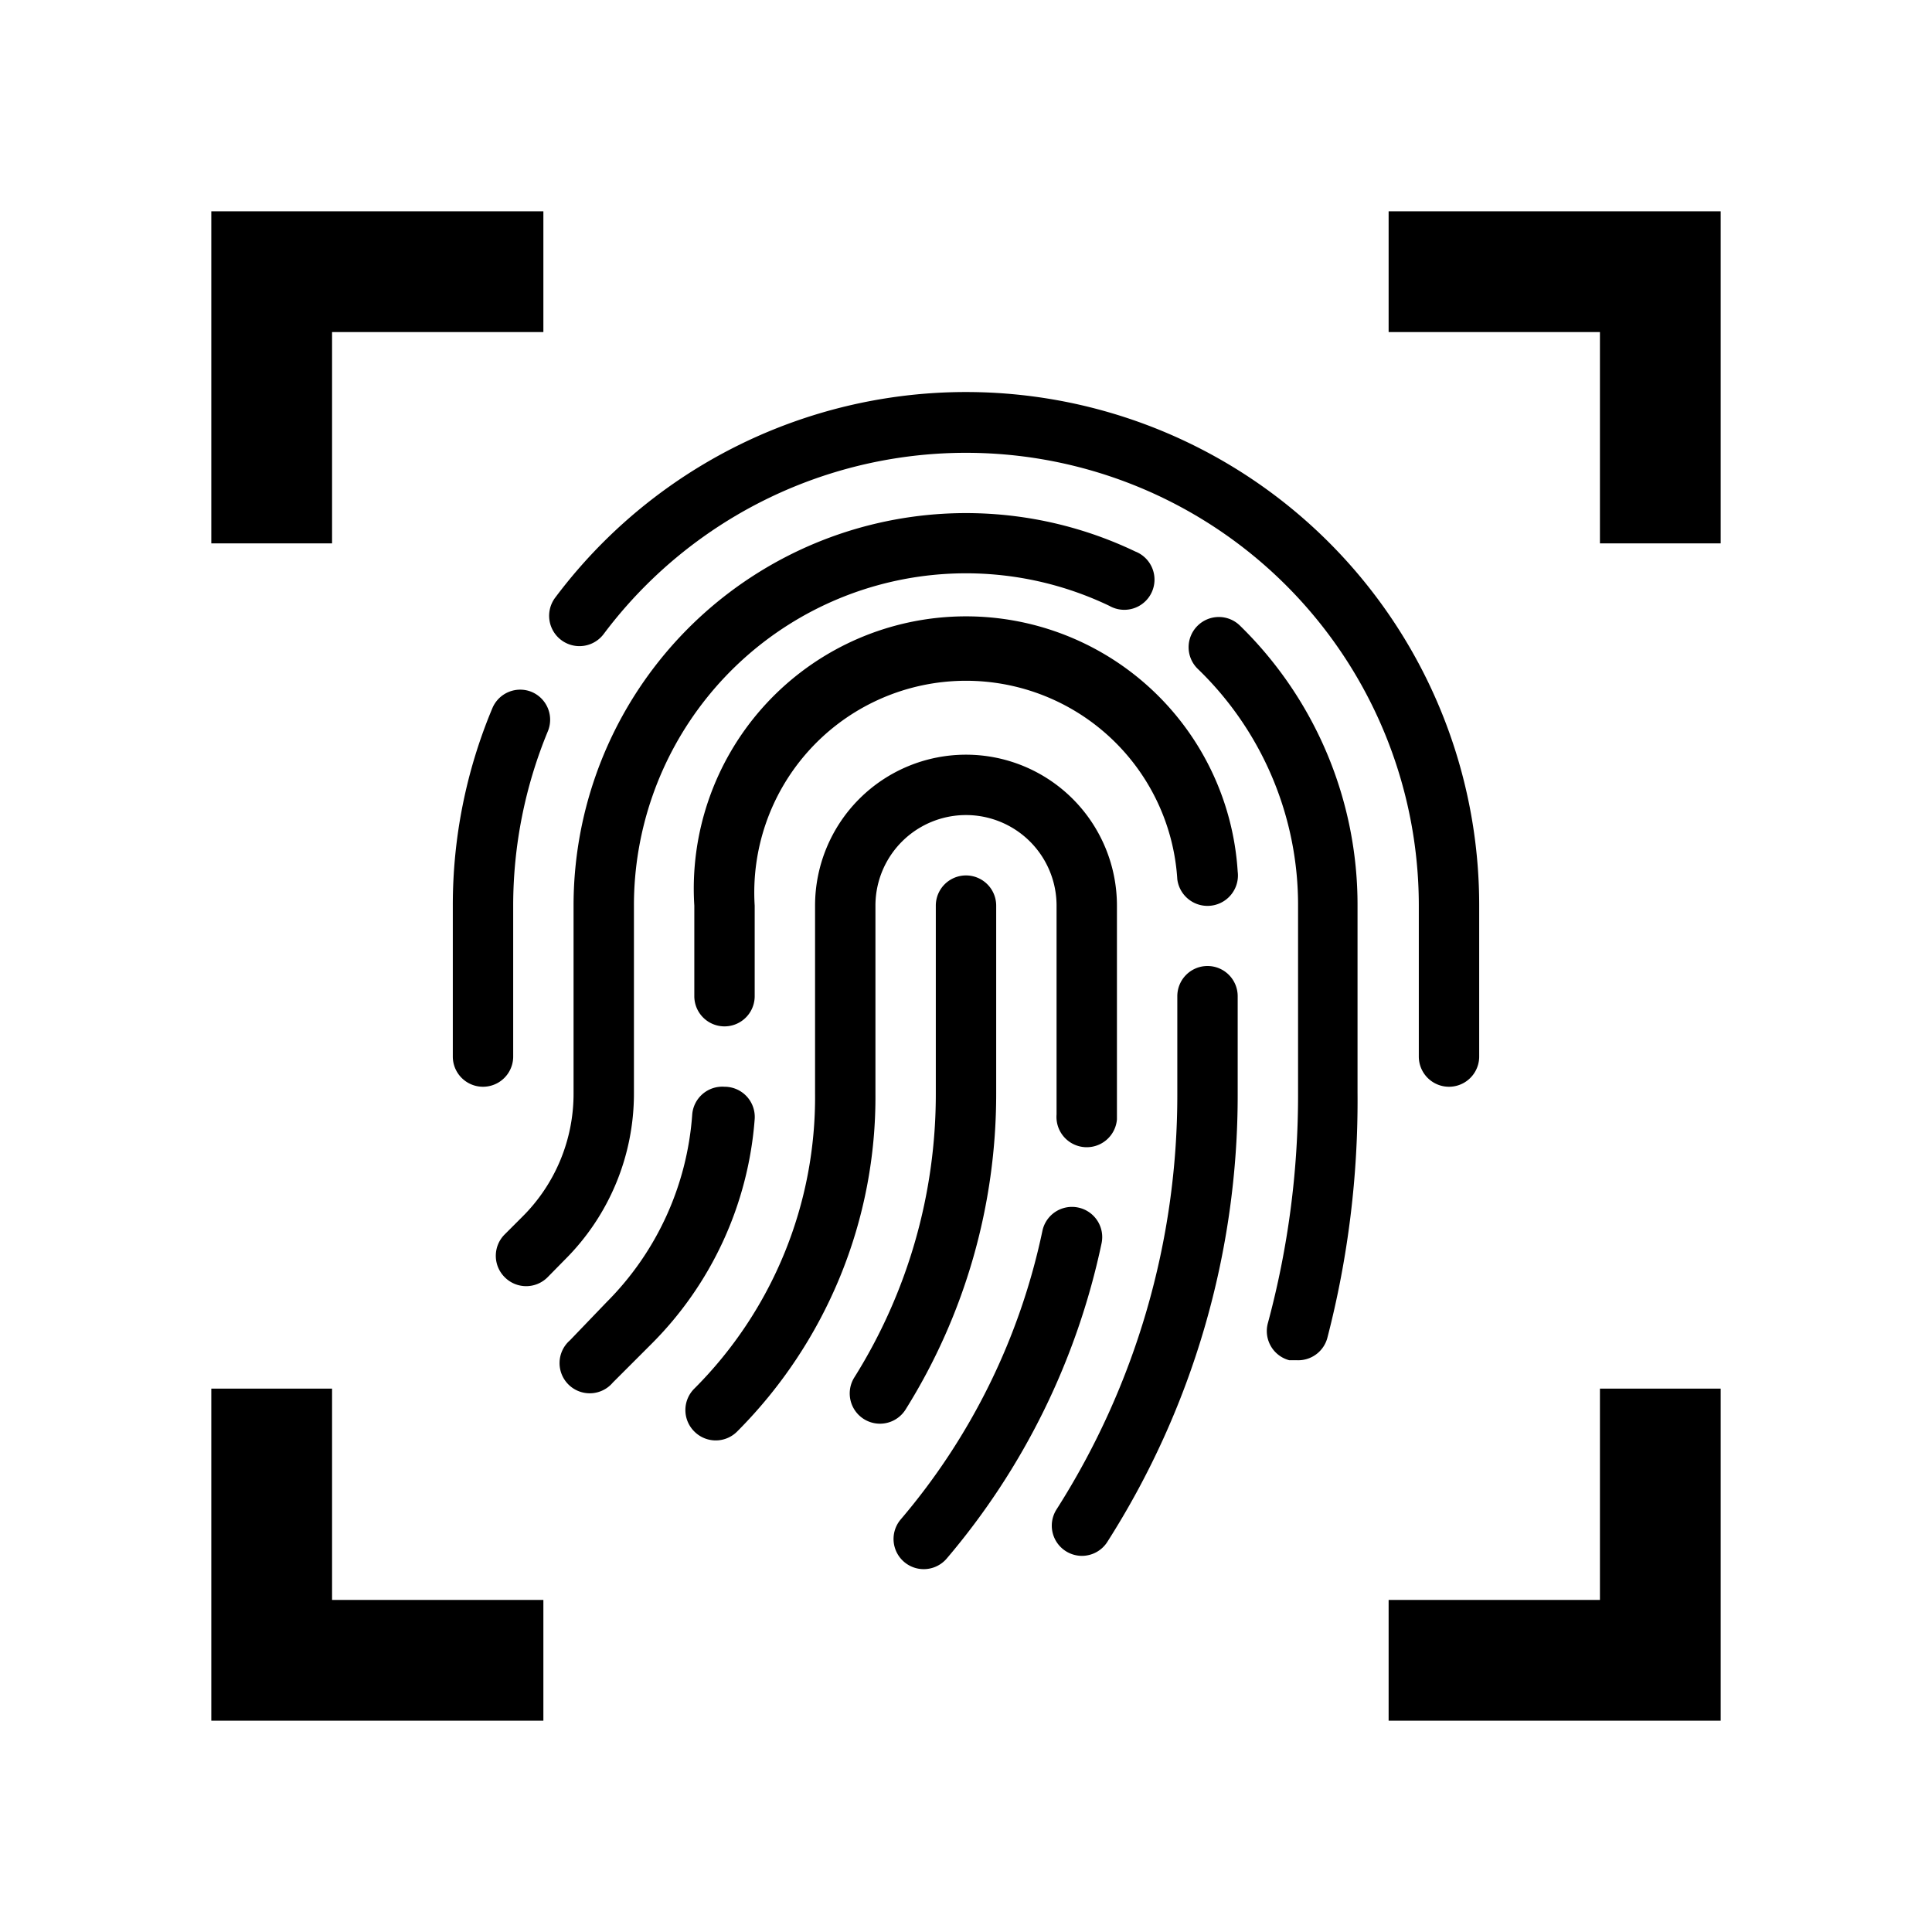 <svg xmlns="http://www.w3.org/2000/svg" width="22" height="22"   viewBox="0 0 64 64" id="fingerprint"><g data-name="finger print" class="color000000 svgShape"><path d="M39.67 20.73a1 1 0 0 0 0 1.42A10.86 10.86 0 0 1 43 30v6.22a29 29 0 0 1-1 7.61 1 1 0 0 0 .71 1.23l.26 0a1 1 0 0 0 1-.74 31.3 31.3 0 0 0 1-8.13V30a12.92 12.92 0 0 0-3.91-9.29A1 1 0 0 0 39.67 20.73zM21 36.22V30a11 11 0 0 1 15.75-9.93 1 1 0 1 0 .86-1.8A13 13 0 0 0 19 30v6.22a5.74 5.74 0 0 1-1.7 4.09l-.58.58a1 1 0 0 0 0 1.42 1 1 0 0 0 1.42 0l.58-.59A7.76 7.76 0 0 0 21 36.22z" class="color000000 svgShape"></path><path d="M40 32a1 1 0 0 0-1 1v3.22A25.54 25.54 0 0 1 35 50a1 1 0 0 0 .3 1.38 1 1 0 0 0 .54.16 1 1 0 0 0 .84-.46A27.51 27.51 0 0 0 41 36.22V33A1 1 0 0 0 40 32zM23 30v3a1 1 0 0 0 2 0V30a7 7 0 0 1 14-.87 1 1 0 0 0 2-.26A9 9 0 0 0 23 30zM24 36a1 1 0 0 0-1.07.93 9.77 9.77 0 0 1-2.84 6.21L18.88 44.4a1 1 0 1 0 1.42 1.4l1.25-1.25A11.77 11.77 0 0 0 25 37.07 1 1 0 0 0 24 36zM35.71 40a1 1 0 0 0-1.18.78 21.58 21.58 0 0 1-4.69 9.55 1 1 0 0 0 1.52 1.3 23.65 23.65 0 0 0 5.13-10.44A1 1 0 0 0 35.71 40z" class="color000000 svgShape"></path><path d="M29,30a3,3,0,1,1,6,0v6.22c0,.24,0,.47,0,.7a1,1,0,0,0,2,.16c0-.29,0-.57,0-.86V30a5,5,0,0,0-10,0v6.22A13.65,13.65,0,0,1,23,46a1,1,0,0,0,0,1.42,1,1,0,0,0,1.42,0A15.69,15.69,0,0,0,29,36.22Z" class="color000000 svgShape"></path><path d="M30 46.69a19.7 19.7 0 0 0 3-10.47V30a1 1 0 0 0-2 0v6.22a17.66 17.66 0 0 1-2.7 9.41A1 1 0 0 0 30 46.69zM20 21a15 15 0 0 1 27 9v5a1 1 0 0 0 2 0V30A17 17 0 0 0 18.39 19.8 1 1 0 0 0 20 21zM17.61 22.92a1 1 0 0 0-1.3.54A16.86 16.86 0 0 0 15 30v5a1 1 0 0 0 2 0V30a15.13 15.13 0 0 1 1.15-5.78A1 1 0 0 0 17.61 22.92z" class="color000000 svgShape"></path><polygon points="11 11 18 11 18 7 7 7 7 18 11 18 11 11" class="color000000 svgShape"></polygon><polygon points="46 7 46 11 53 11 53 18 57 18 57 7 46 7" class="color000000 svgShape"></polygon><polygon points="53 53 46 53 46 57 57 57 57 46 53 46 53 53" class="color000000 svgShape"></polygon><polygon points="11 46 7 46 7 57 18 57 18 53 11 53 11 46" class="color000000 svgShape"></polygon></g></svg>